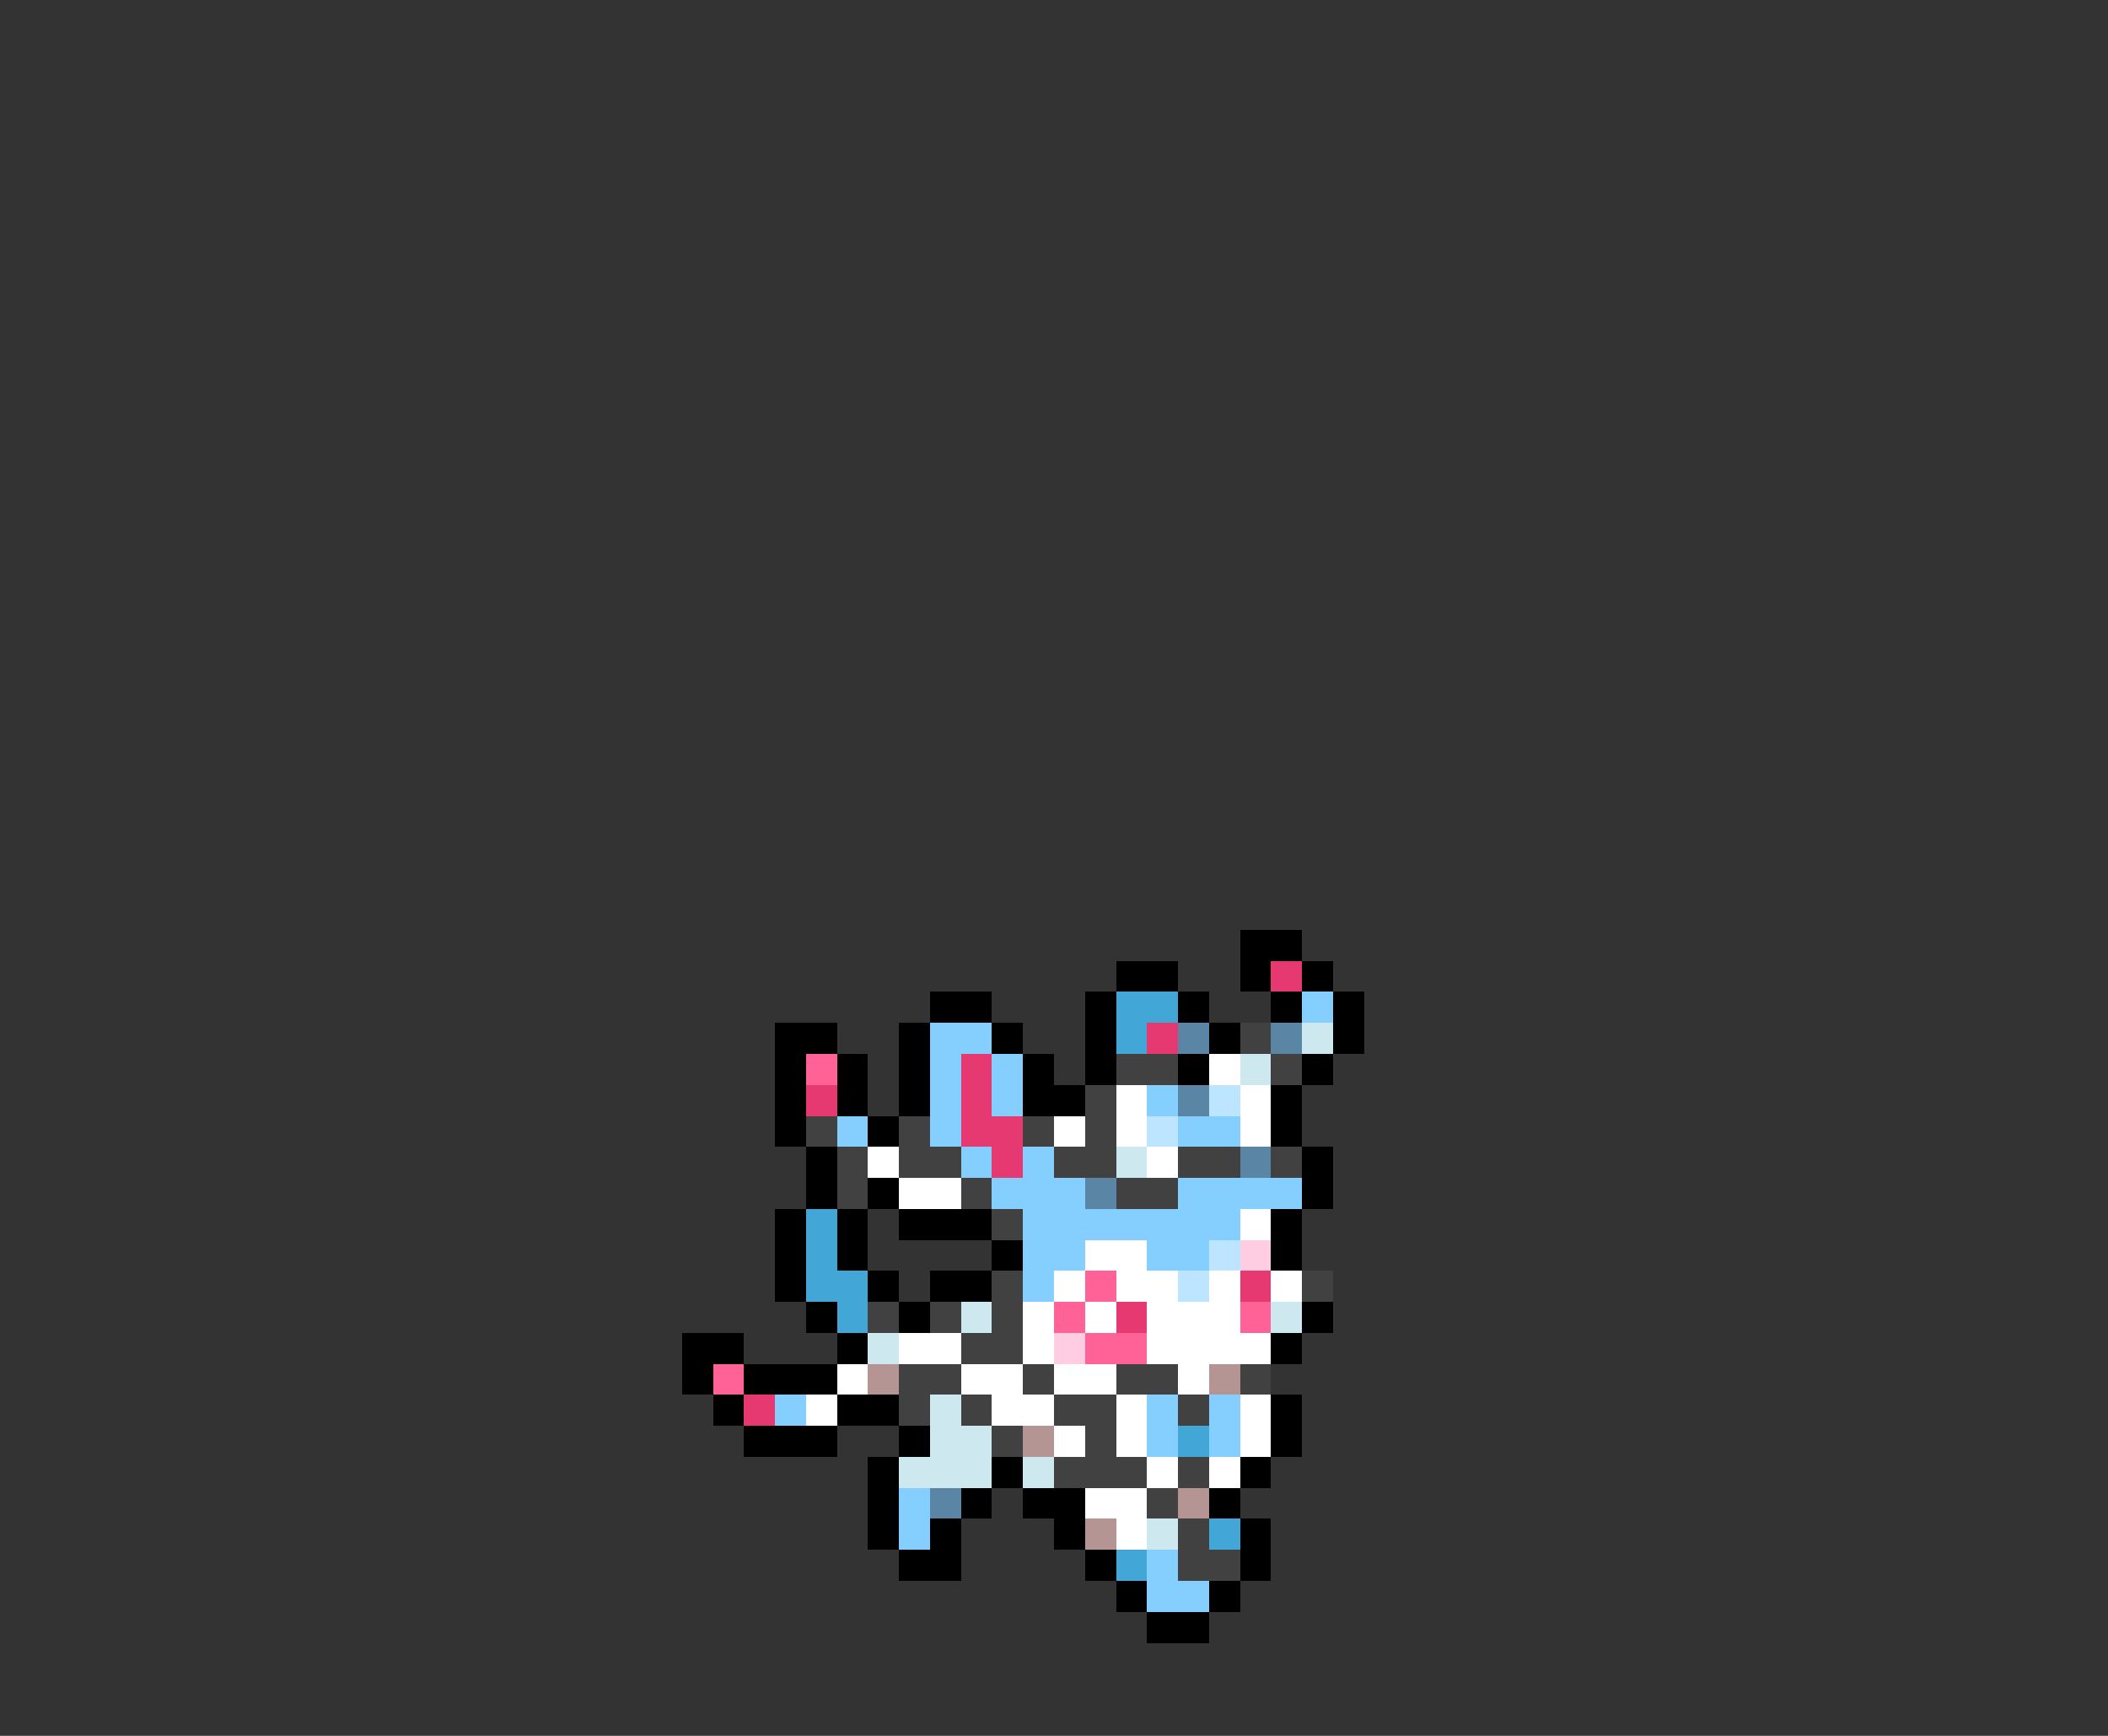 <svg xmlns="http://www.w3.org/2000/svg" viewBox="0 -0.5 68 56" shape-rendering="crispEdges">
<rect x="0" y="-0.5" width="68" height="56" fill="#333333" stroke="none"/>
<path stroke="#000000" d="M40 30h2M36 31h2M40 31h1M42 31h1M30 32h2M35 32h1M38 32h1M41 32h1M43 32h1M25 33h2M29 33h1M32 33h1M35 33h1M39 33h1M43 33h1M25 34h1M27 34h1M29 34h1M33 34h1M35 34h1M38 34h1M42 34h1M25 35h1M27 35h1M29 35h1M33 35h2M41 35h1M25 36h1M28 36h1M41 36h1M26 37h1M42 37h1M26 38h1M28 38h1M42 38h1M25 39h1M27 39h1M29 39h3M41 39h1M25 40h1M27 40h1M32 40h1M41 40h1M25 41h1M28 41h1M30 41h2M26 42h1M29 42h1M42 42h1M22 43h2M27 43h1M41 43h1M22 44h1M24 44h3M23 45h1M27 45h2M41 45h1M24 46h3M29 46h1M41 46h1M28 47h1M32 47h1M40 47h1M28 48h1M31 48h1M33 48h2M39 48h1M28 49h1M30 49h1M34 49h1M40 49h1M29 50h2M35 50h1M40 50h1M36 51h1M39 51h1M37 52h2" />
<path stroke="#e63871" d="M41 31h1M37 33h1M31 34h1M26 35h1M31 35h1M31 36h2M32 37h1M40 41h1M36 42h1M24 45h1" />
<path stroke="#42a6d6" d="M36 32h2M36 33h1M26 39h1M26 40h1M26 41h2M27 42h1M38 46h1M39 49h1M36 50h1" />
<path stroke="#84cfff" d="M42 32h1M30 33h2M30 34h1M32 34h1M30 35h1M32 35h1M37 35h1M27 36h1M30 36h1M38 36h2M31 37h1M33 37h1M32 38h3M38 38h4M33 39h7M33 40h2M37 40h2M33 41h1M25 45h1M37 45h1M39 45h1M37 46h1M39 46h1M29 48h1M29 49h1M37 50h1M37 51h2" />
<path stroke="#5a85a5" d="M38 33h1M41 33h1M38 35h1M40 37h1M35 38h1M30 48h1" />
<path stroke="#414141" d="M40 33h1M36 34h2M41 34h1M35 35h1M26 36h1M29 36h1M33 36h1M35 36h1M27 37h1M29 37h2M34 37h2M38 37h2M41 37h1M27 38h1M31 38h1M36 38h2M32 39h1M32 41h1M42 41h1M28 42h1M30 42h1M32 42h1M31 43h2M29 44h2M33 44h1M36 44h2M40 44h1M29 45h1M31 45h1M34 45h2M38 45h1M32 46h1M35 46h1M34 47h3M38 47h1M37 48h1M38 49h1M38 50h2" />
<path stroke="#cee8ef" d="M42 33h1M40 34h1M36 37h1M31 42h1M41 42h1M28 43h1M30 45h1M30 46h2M29 47h3M33 47h1M37 49h1" />
<path stroke="#ff6296" d="M26 34h1M35 41h1M34 42h1M40 42h1M35 43h2M23 44h1" />
<path stroke="#ffffff" d="M39 34h1M36 35h1M40 35h1M34 36h1M36 36h1M40 36h1M28 37h1M37 37h1M29 38h2M40 39h1M35 40h2M34 41h1M36 41h2M39 41h1M41 41h1M33 42h1M35 42h1M37 42h3M29 43h2M33 43h1M37 43h4M27 44h1M31 44h2M34 44h2M38 44h1M26 45h1M32 45h2M36 45h1M40 45h1M34 46h1M36 46h1M40 46h1M37 47h1M39 47h1M35 48h2M36 49h1" />
<path stroke="#bde5ff" d="M39 35h1M37 36h1M39 40h1M38 41h1" />
<path stroke="#ffcde2" d="M40 40h1M34 43h1" />
<path stroke="#b59494" d="M28 44h1M39 44h1M33 46h1M38 48h1M35 49h1" />
</svg>